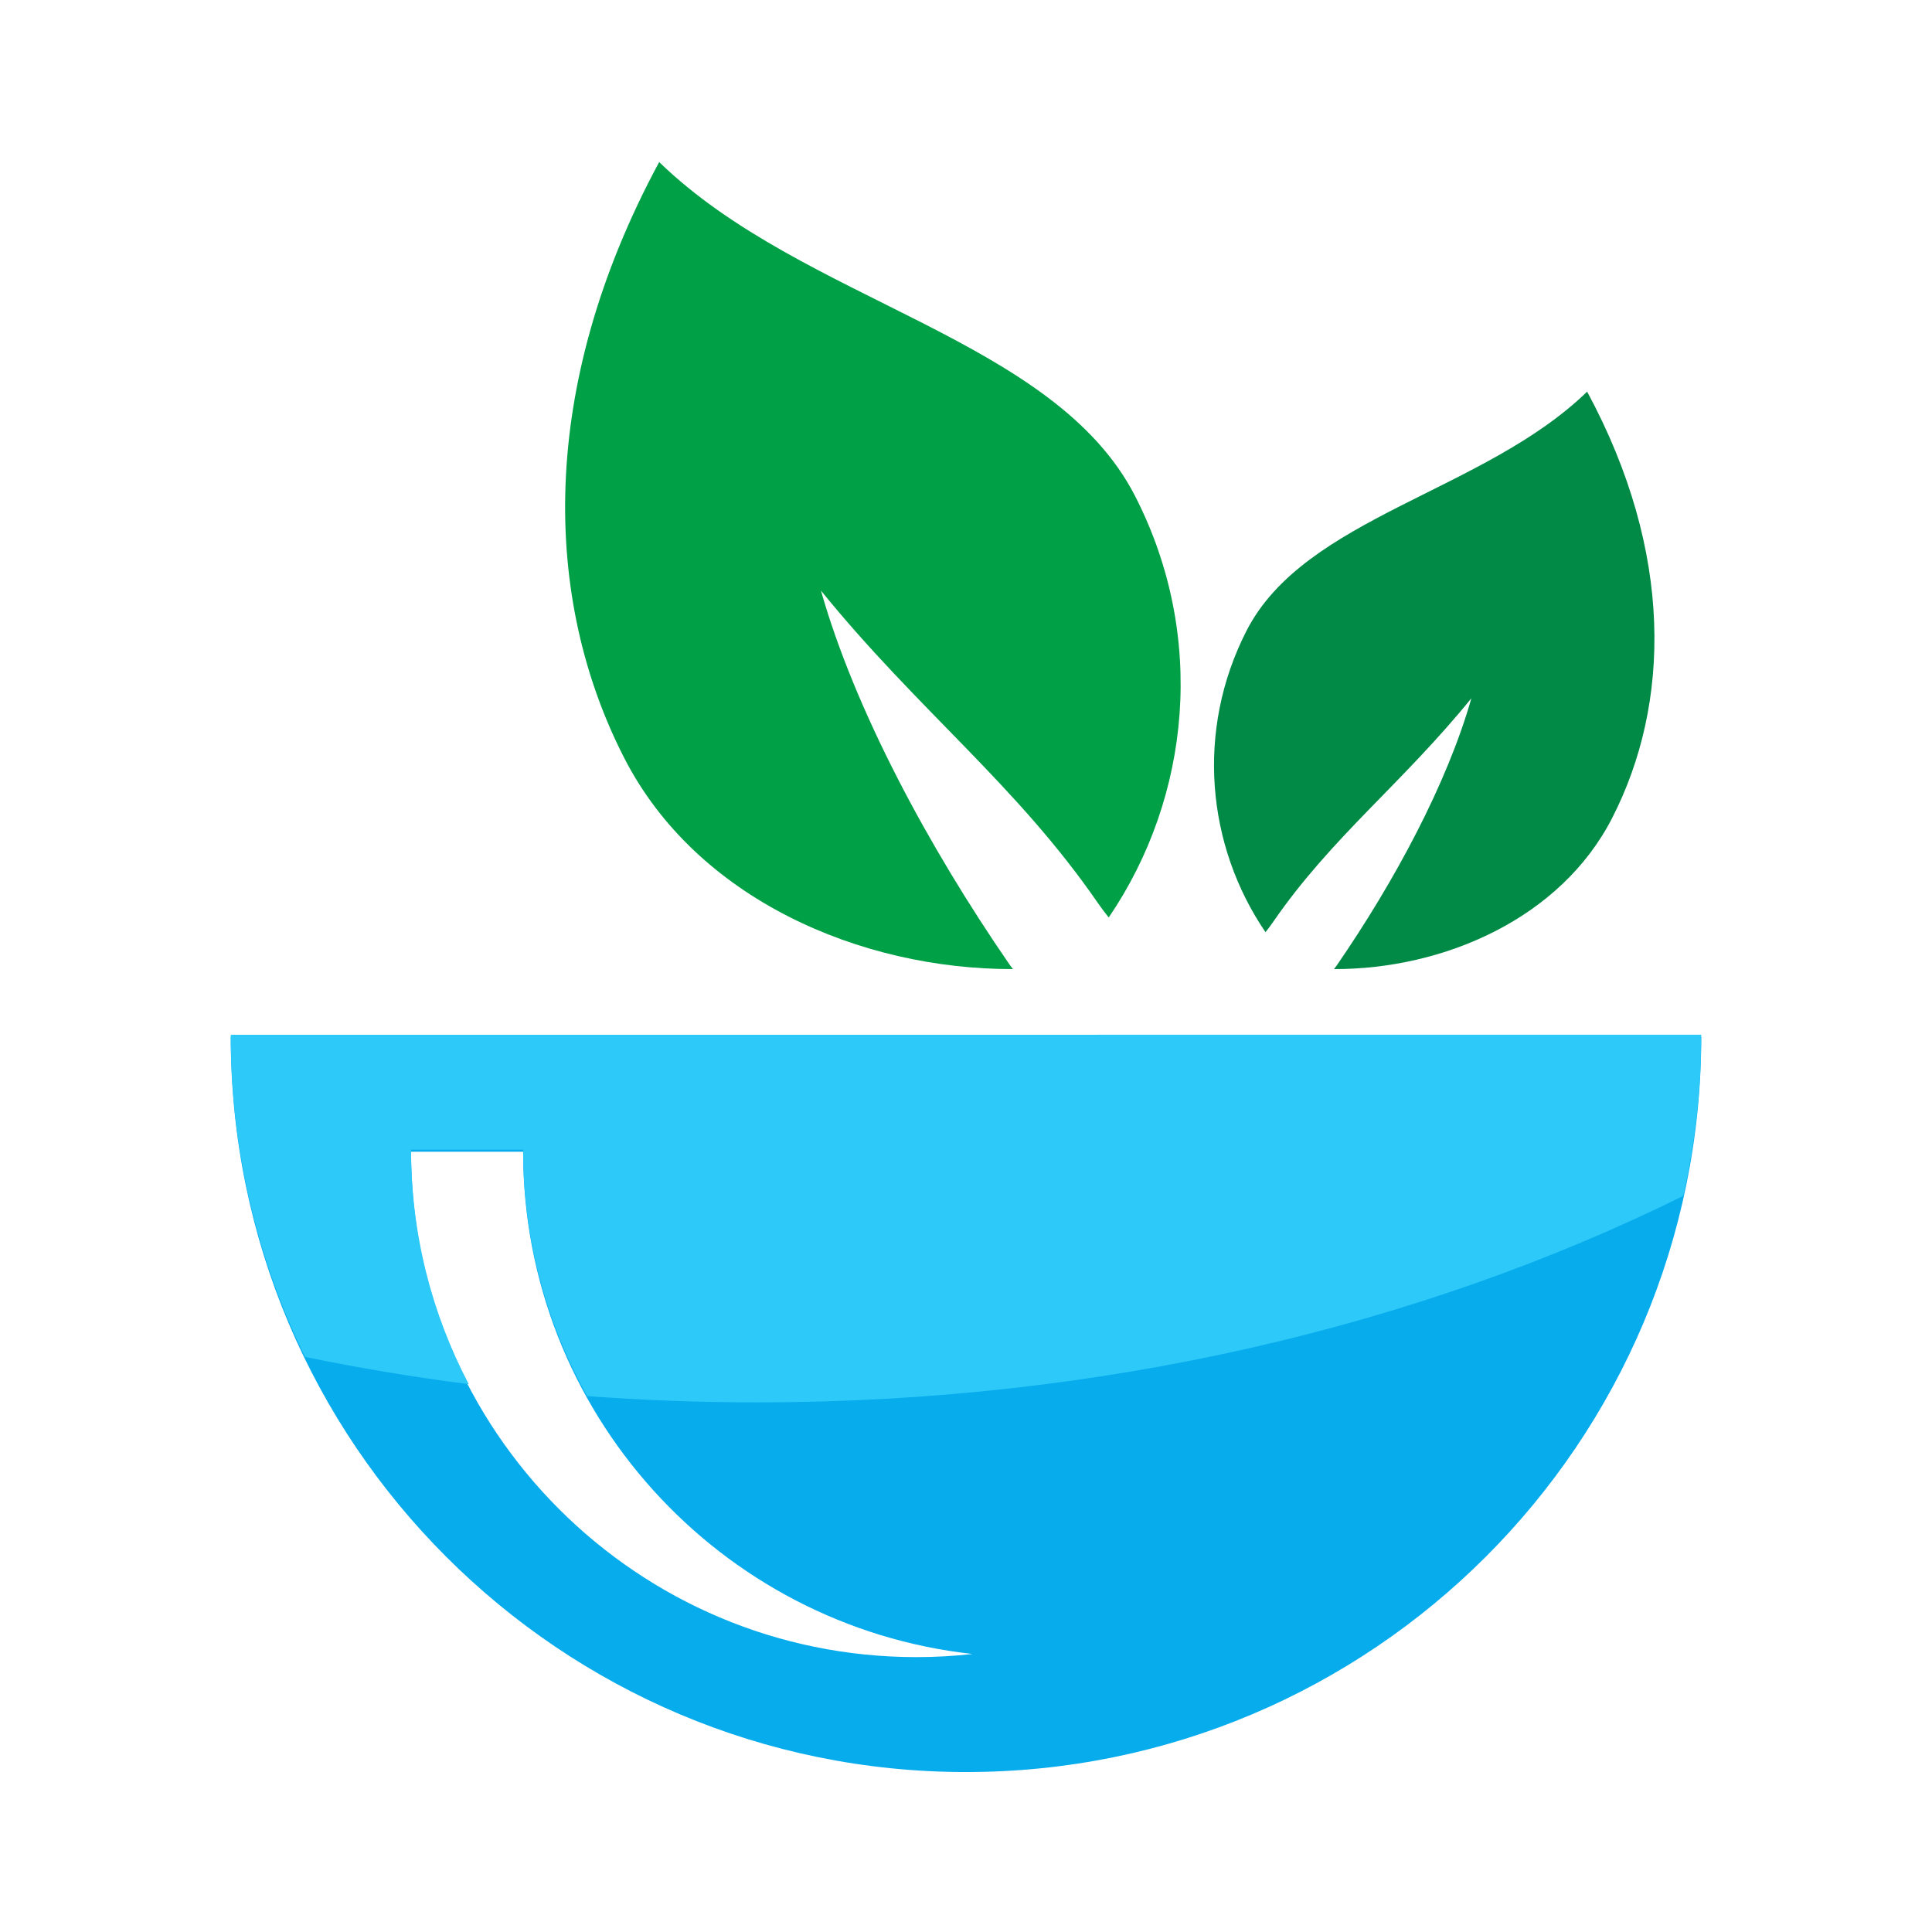 <?xml version="1.0" encoding="utf-8"?>
<!-- Generator: Adobe Illustrator 16.0.0, SVG Export Plug-In . SVG Version: 6.00 Build 0)  -->
<!DOCTYPE svg PUBLIC "-//W3C//DTD SVG 1.1//EN" "http://www.w3.org/Graphics/SVG/1.1/DTD/svg11.dtd">
<svg version="1.1" id="Layer_1" xmlns="http://www.w3.org/2000/svg" xmlns:xlink="http://www.w3.org/1999/xlink" x="0px" y="0px"
	 width="540px" height="540px" viewBox="0 0 540 540" enable-background="new 0 0 540 540" xml:space="preserve">
<g>
	<g>
		<path fill="#07ACED" d="M64.5,289.791c0,113.491,91.999,205.503,205.502,205.503c113.491,0,205.498-92.012,205.498-205.503H64.5z
			 M256.14,463.17c-78.012,0-141.254-63.245-141.254-141.258h31.326c0,72.716,54.951,132.592,125.59,140.38
			C266.658,462.867,261.436,463.17,256.14,463.17z"/>
		<path fill="#00A046" d="M282.098,269.494c-22.793-33.109-43.191-71.193-52.645-104.426c27.114,33.412,54.632,54.252,77.431,87.36
			c0.944,1.378,1.963,2.704,3.007,4.01c23.009-33.796,27.34-78.778,7.395-117.744c-22.719-44.394-92.734-54.24-133.04-93.399
			c-34.013,63.033-32.525,122.111-9.799,166.507c20.161,39.397,65.932,59.141,108.675,59.059
			C282.778,270.409,282.42,269.966,282.098,269.494z"/>
		<path fill="#008A46" d="M373.591,269.887c16.31-23.694,30.897-50.946,37.667-74.727c-19.398,23.911-39.092,38.825-55.406,62.512
			c-0.677,0.986-1.404,1.935-2.145,2.873c-16.468-24.186-19.563-56.373-5.3-84.25c16.26-31.768,66.36-38.812,95.201-66.832
			c24.337,45.104,23.273,87.374,7.009,119.142c-14.425,28.191-47.174,42.318-77.757,42.26
			C373.101,270.537,373.354,270.219,373.591,269.887z"/>
	</g>
	<g>
		<path fill="#2DC9F9" d="M64.503,289.22c0,32.301,7.472,62.844,20.751,90.035c14.958,3.086,30.227,5.642,45.774,7.632
			c-10.285-19.595-16.135-41.881-16.135-65.545h31.327c0,25.01,6.503,48.499,17.901,68.874c15.612,1.156,31.452,1.756,47.489,1.756
			c96.151,0,185.334-21.33,258.879-57.718c3.243-14.506,5.01-29.561,5.01-45.038L64.503,289.22L64.503,289.22z"/>
	</g>
</g>
</svg>
